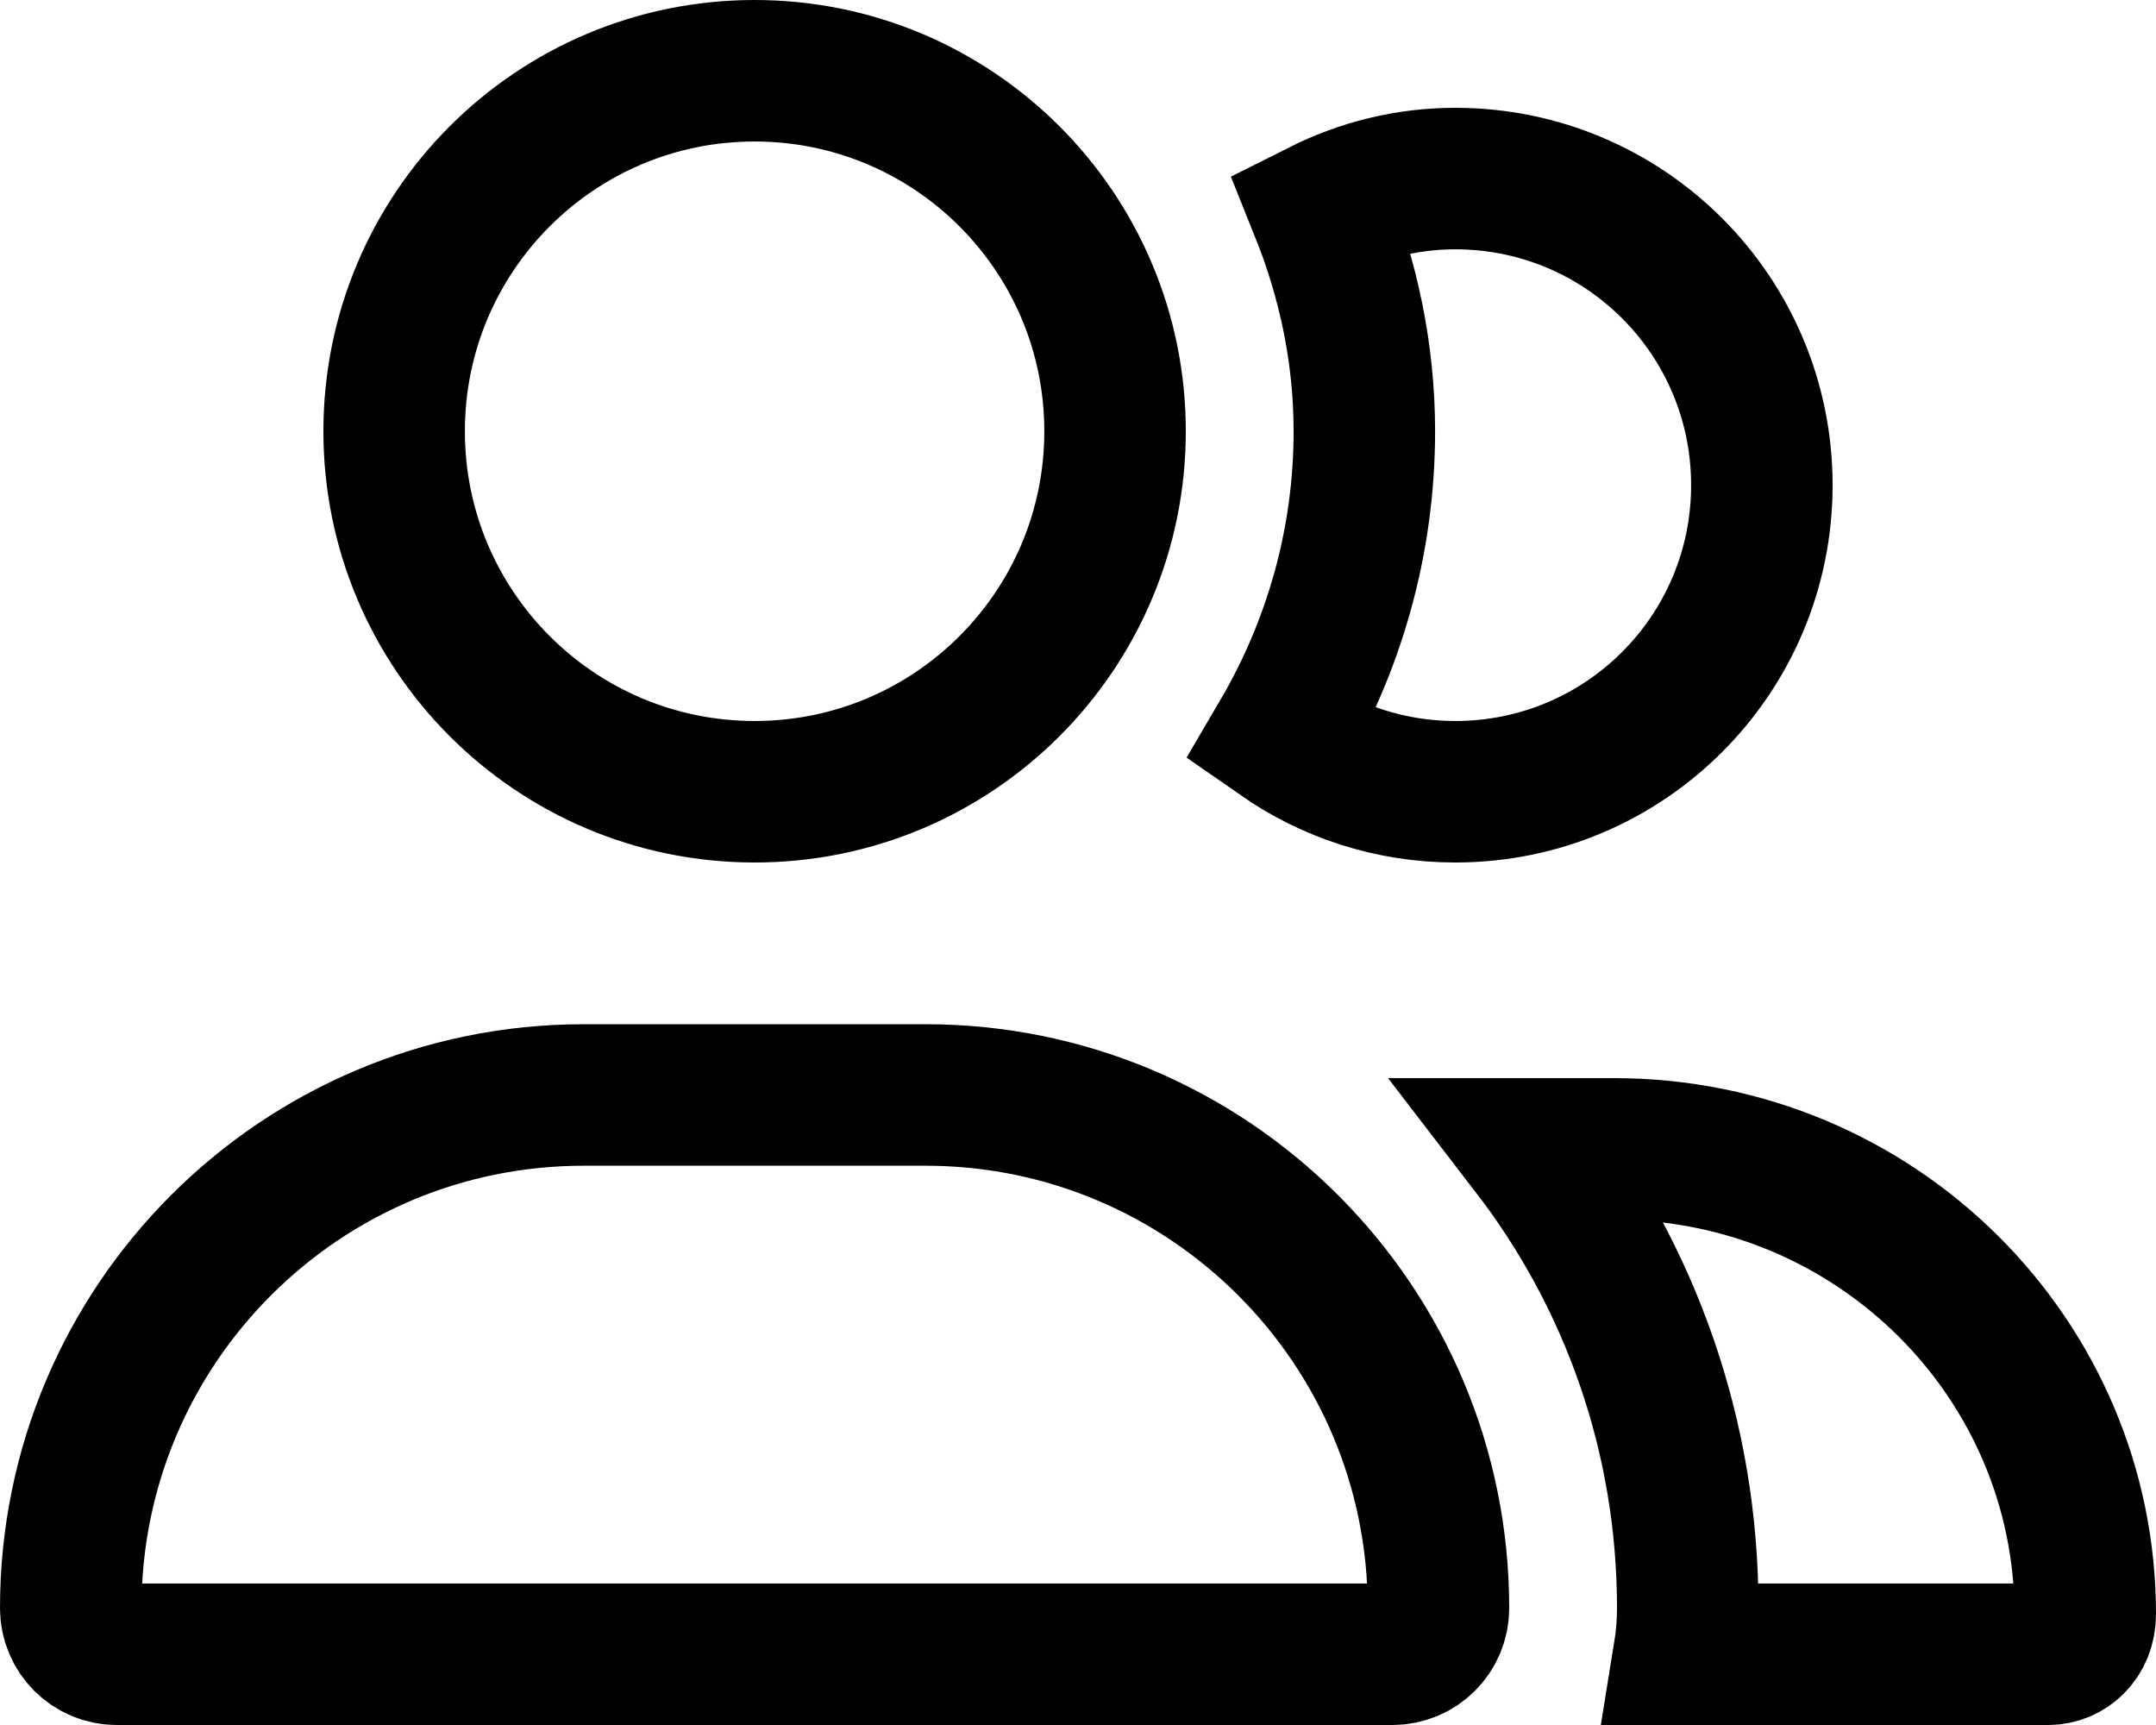 <svg viewBox="0 0 640 512" fill="none" xmlns="http://www.w3.org/2000/svg">
<path d="M454.681 341H479.1C556.956 341 619 403.352 619 479.1C619 486.427 613.681 491 608 491H499.894C500.616 486.56 501 481.986 501 477.3C501 426.066 483.831 378.887 454.681 341ZM331 128C331 187.093 283.101 235 224 235C164.899 235 117 187.093 117 128C117 68.907 164.899 21 224 21C283.101 21 331 68.907 331 128ZM21 477.3C21 393.196 89.17 325 173.3 325H274.7C358.802 325 427 393.198 427 477.3C427 484.902 420.902 491 413.3 491H34.66C27.126 491 21 484.91 21 477.3ZM523 144C523 194.302 482.302 235 432 235C412.715 235 394.887 228.99 380.174 218.741C395.795 192.146 405 161.222 405 128C405 104.608 400.132 82.629 392.065 62.53C404.181 56.443 417.682 53 432 53C482.302 53 523 93.698 523 144Z" stroke="currentColor" stroke-width="42"/>
</svg>